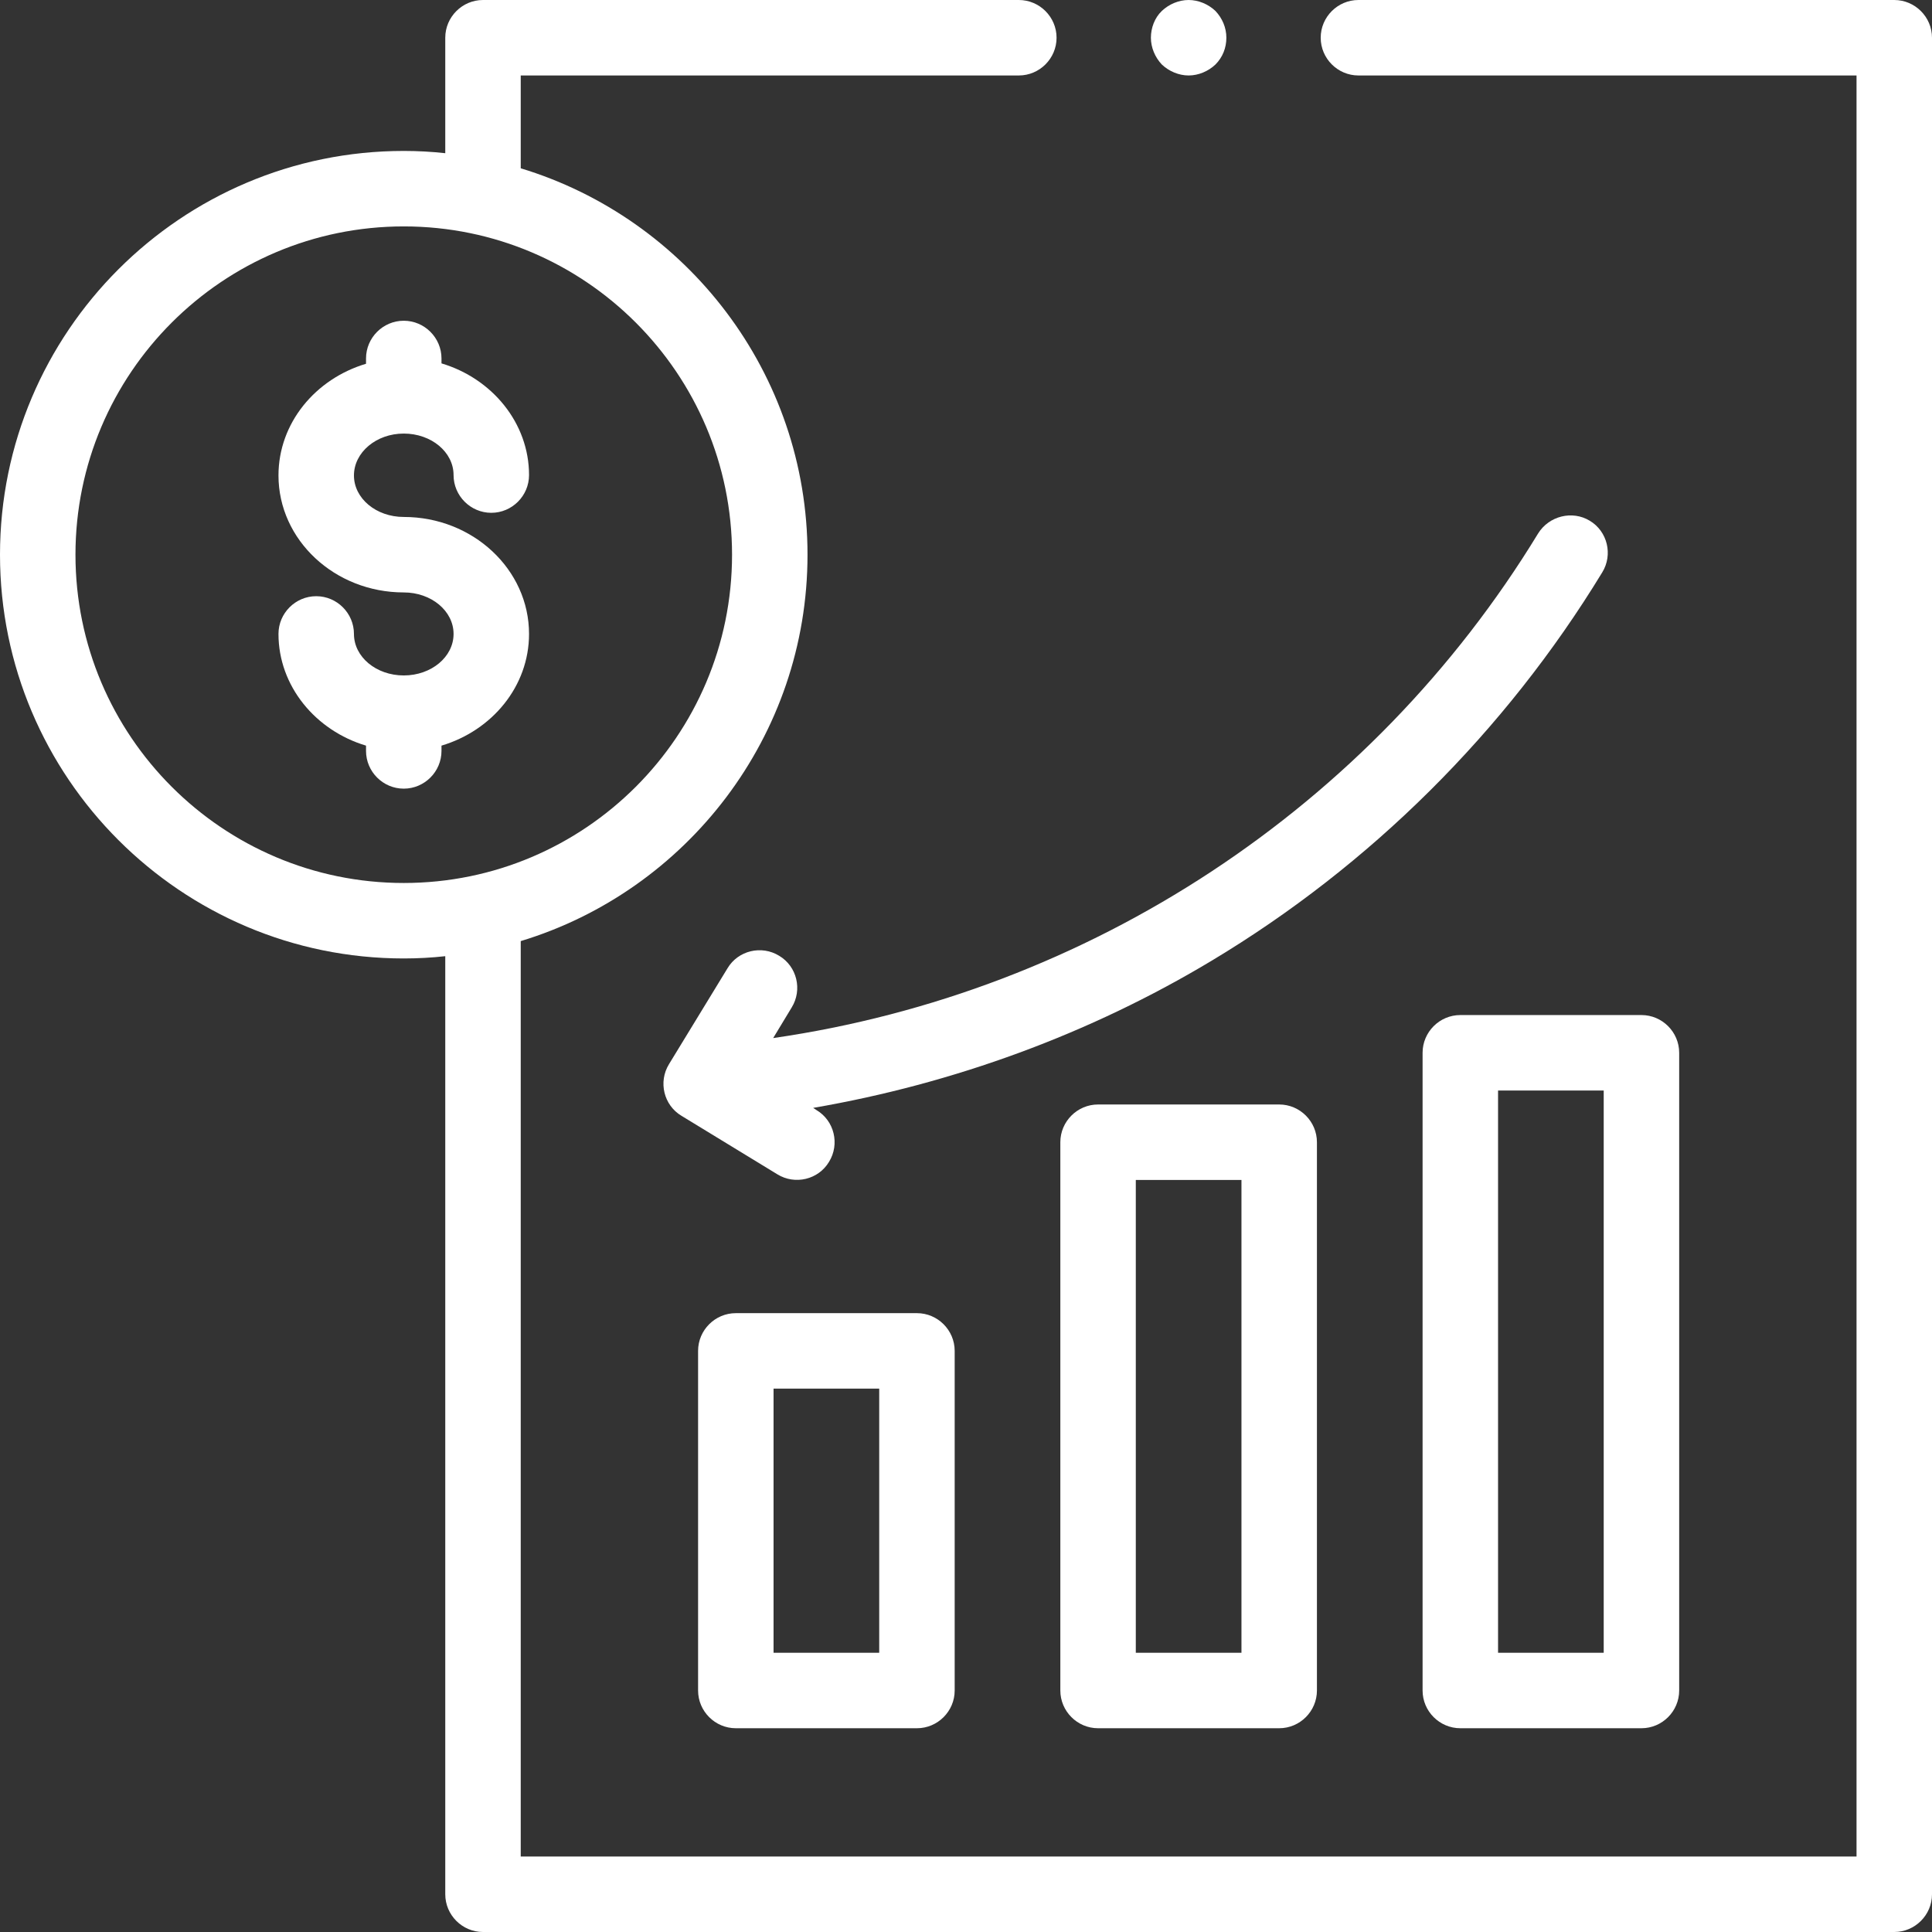 <?xml version="1.0" encoding="utf-8"?>
<!-- Generator: Adobe Illustrator 23.0.0, SVG Export Plug-In . SVG Version: 6.00 Build 0)  -->
<svg version="1.1" id="Layer_1" xmlns="http://www.w3.org/2000/svg" xmlns:xlink="http://www.w3.org/1999/xlink" x="0px" y="0px"
	 viewBox="0 0 512 512" style="enable-background:new 0 0 512 512;" xml:space="preserve">
<rect x="0" y="0" width="512" height="512" fill="#333333" stroke="none"/>
<style type="text/css">
	.st0{fill:#FFFFFF;}
</style>
<g id="XMLID_1167_">
	<g id="XMLID_1015_">
		<path id="XMLID_1084_" class="st0" d="M107,114.9c7.3,0,13.2,4.9,13.2,11c0,5.5,4.5,10,10,10s10-4.5,10-10
			c0-13.8-9.8-25.6-23.2-29.6V95c0-5.5-4.5-10-10-10s-10,4.5-10,10v1.4c-13.4,4-23.2,15.7-23.2,29.6c0,17.1,14.9,31,33.2,31
			c7.3,0,13.2,4.9,13.2,11s-5.9,11-13.2,11s-13.2-4.9-13.2-11c0-5.5-4.5-10-10-10s-10,4.5-10,10c0,13.8,9.8,25.6,23.2,29.6v1.4
			c0,5.5,4.5,10,10,10s10-4.5,10-10v-1.4c13.4-4,23.2-15.7,23.2-29.6c0-17.1-14.9-31-33.2-31c-7.3,0-13.2-4.9-13.2-11
			S99.7,114.9,107,114.9z"/>
		<path id="XMLID_1192_" class="st0" d="M291,292.7c-5.5,0-10,4.5-10,10V448c0,5.5,4.5,10,10,10h48c5.5,0,10-4.5,10-10V302.7
			c0-5.5-4.5-10-10-10H291z M329,438h-28V312.7h28V438z"/>
		<path id="XMLID_1195_" class="st0" d="M435,269h-48c-5.5,0-10,4.5-10,10v169c0,5.5,4.5,10,10,10h48c5.5,0,10-4.5,10-10V279
			C445,273.5,440.5,269,435,269z M425,438h-28V289h28V438z"/>
		<path id="XMLID_1200_" class="st0" d="M195,348c-5.5,0-10,4.5-10,10v90c0,5.5,4.5,10,10,10h48c5.5,0,10-4.5,10-10v-90
			c0-5.5-4.5-10-10-10H195z M233,438h-28v-70h28V438z"/>
		<path id="XMLID_1202_" class="st0" d="M407.6,141.4c-44.3,72.7-119,121.6-202.7,133.7l4.9-8.1c2.9-4.7,1.4-10.9-3.3-13.7
			c-4.7-2.9-10.9-1.4-13.7,3.3L177.3,282c-2.9,4.7-1.4,10.9,3.3,13.7l25.4,15.5c4.7,2.9,10.9,1.4,13.7-3.3
			c2.9-4.7,1.4-10.9-3.3-13.7l-0.9-0.6c37.2-6.4,73.3-19.6,105.6-39c42-25.2,77.8-60.7,103.5-102.9c2.9-4.7,1.4-10.9-3.3-13.7
			C416.7,135.2,410.5,136.7,407.6,141.4L407.6,141.4z"/>
		<path id="XMLID_1205_" class="st0" d="M502,0H360c-5.5,0-10,4.5-10,10s4.5,10,10,10h132v472H138V249.4c43.9-13.3,76-54.2,76-102.4
			s-32.1-89.1-76-102.4V20h132c5.5,0,10-4.5,10-10s-4.5-10-10-10H128c-5.5,0-10,4.5-10,10v30.6c-3.6-0.4-7.3-0.6-11-0.6
			C48,40,0,88,0,147s48,107,107,107c3.7,0,7.4-0.2,11-0.6V502c0,5.5,4.5,10,10,10h374c5.5,0,10-4.5,10-10V10C512,4.5,507.5,0,502,0z
			 M20,147c0-48,39-87,87-87s87,39,87,87s-39,87-87,87S20,195,20,147z"/>
		<path id="XMLID_1206_" class="st0" d="M315,20c2.6,0,5.2-1.1,7.1-2.9c1.9-1.9,2.9-4.4,2.9-7.1s-1.1-5.2-2.9-7.1
			C320.2,1.1,317.6,0,315,0s-5.2,1.1-7.1,2.9S305,7.4,305,10s1.1,5.2,2.9,7.1C309.8,18.9,312.4,20,315,20z"/>
	</g>
</g>
</svg>
